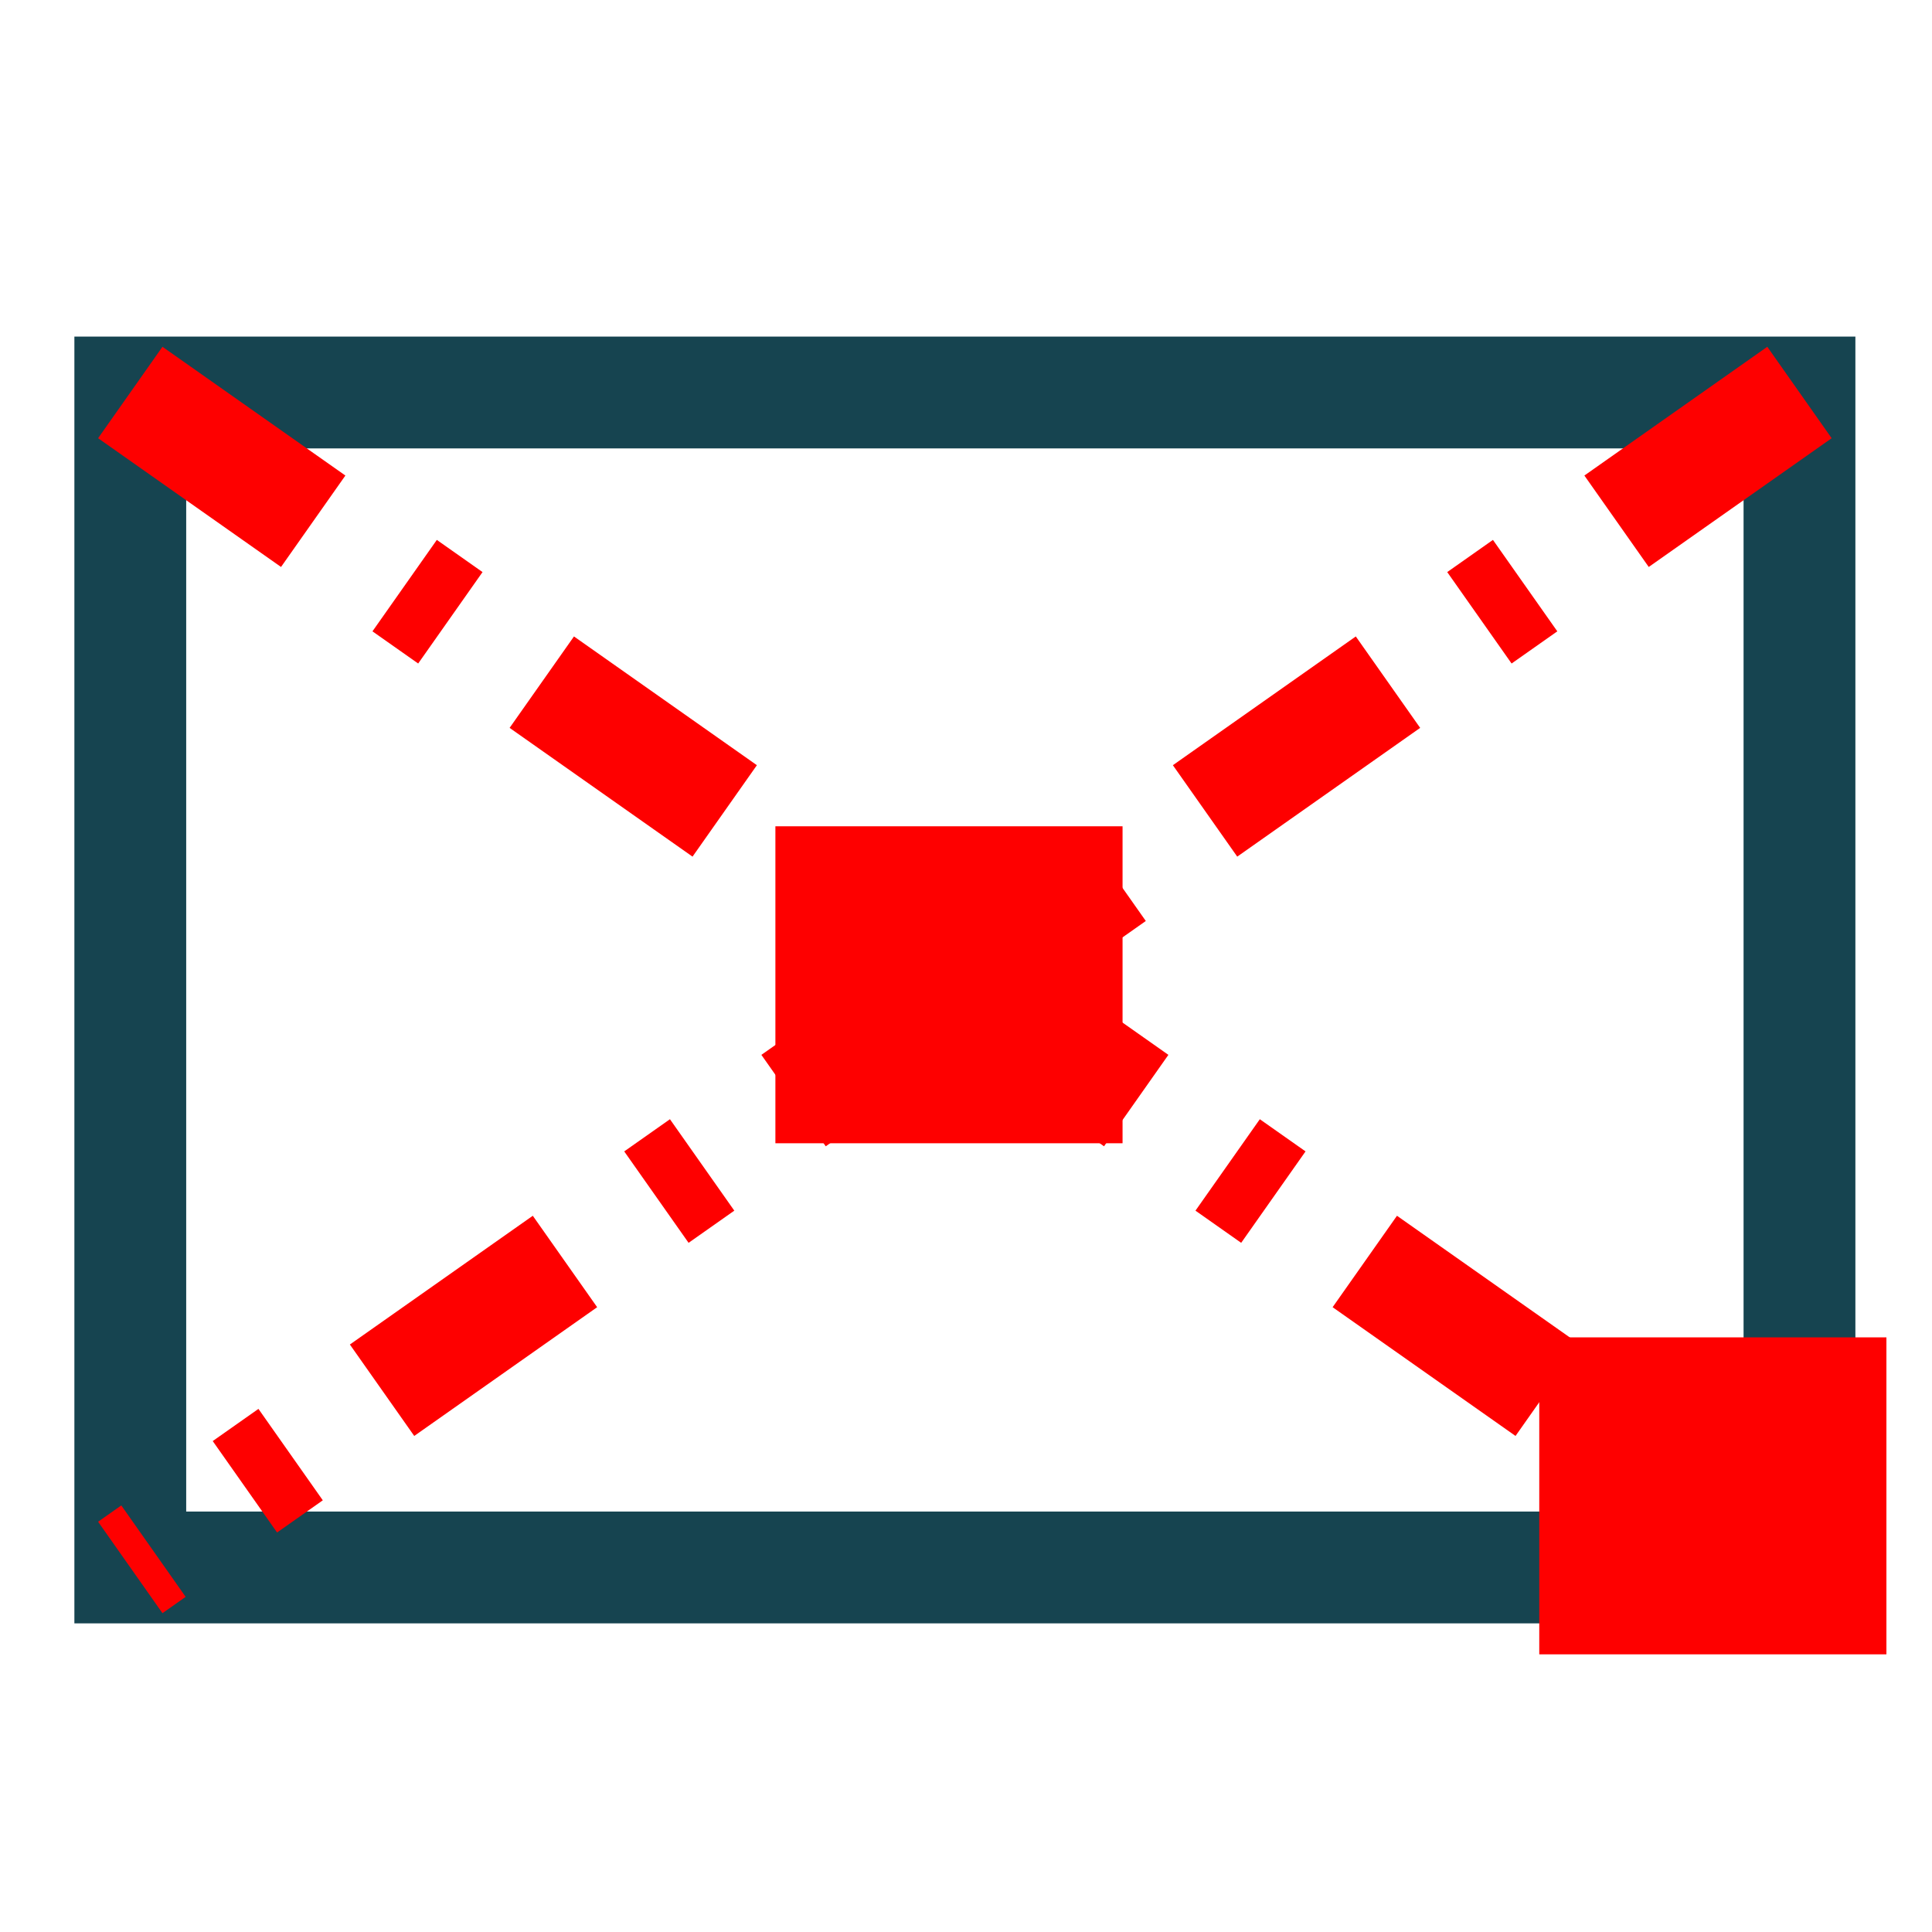 <?xml version="1.0" encoding="UTF-8" standalone="no"?>
<!-- Created with Inkscape (http://www.inkscape.org/) -->

<svg
   xmlns:dc="http://purl.org/dc/elements/1.1/"
   xmlns:cc="http://creativecommons.org/ns#"
   xmlns:rdf="http://www.w3.org/1999/02/22-rdf-syntax-ns#"
   xmlns:svg="http://www.w3.org/2000/svg"
   xmlns="http://www.w3.org/2000/svg"
   xmlns:sodipodi="http://sodipodi.sourceforge.net/DTD/sodipodi-0.dtd"
   xmlns:inkscape="http://www.inkscape.org/namespaces/inkscape"
   width="32px"
   height="32px"
   viewBox="0 0 32 32"
   version="1.1"
   id="SVGRoot"
   inkscape:version="0.92.3 (2405546, 2018-03-11)"
   sodipodi:docname="rectangle_center_end.svg"
   inkscape:export-filename="/home/raphael/rectangle_center_end.png"
   inkscape:export-xdpi="30.299248"
   inkscape:export-ydpi="30.299248">
  <sodipodi:namedview
     id="base"
     pagecolor="#ffffff"
     bordercolor="#666666"
     borderopacity="1.0"
     inkscape:pageopacity="0.0"
     inkscape:pageshadow="2"
     inkscape:zoom="8"
     inkscape:cx="-11"
     inkscape:cy="14.875"
     inkscape:document-units="px"
     inkscape:current-layer="layer1"
     showgrid="false"
     inkscape:window-width="1848"
     inkscape:window-height="1016"
     inkscape:window-x="72"
     inkscape:window-y="27"
     inkscape:window-maximized="1"
     inkscape:grid-bbox="true" />
  <defs
     id="defs18" />
  <g
     id="layer1"
     inkscape:groupmode="layer"
     inkscape:label="Calque 1">
    <rect
       style="fill:none"
       id="rect4738"
       width="14.5"
       height="10.812"
       x="-70.144"
       y="-23.8" />
    <path
       style="fill:none;stroke:#164450;stroke-width:1.852px;stroke-linecap:butt;stroke-linejoin:miter;stroke-opacity:1;paint-order:stroke markers fill"
       d="M 29.805,6.501 V 25.962 H 2.158 V 6.501 Z"
       id="path5285"
       inkscape:connector-curvature="0"
       inkscape:export-xdpi="131.95177"
       inkscape:export-ydpi="131.95177" />
    <path
       style="fill:none;stroke:#000000;stroke-width:1px;stroke-linecap:butt;stroke-linejoin:miter;stroke-opacity:1"
       d="M -70.144,-23.8 Z"
       id="path5287"
       inkscape:connector-curvature="0" />
    <path
       style="fill:none;stroke:#fe0000;stroke-width:1.852;stroke-linecap:butt;stroke-linejoin:miter;stroke-miterlimit:4;stroke-dasharray:3.705, 1.852, 0.926, 1.852;stroke-dashoffset:0;stroke-opacity:1"
       d="M 2.158,6.501 29.805,25.962"
       id="path935"
       inkscape:connector-curvature="0"
       inkscape:export-xdpi="131.95177"
       inkscape:export-ydpi="131.95177" />
    <path
       style="fill:none;stroke:#fe0000;stroke-width:1.852;stroke-linecap:butt;stroke-linejoin:miter;stroke-miterlimit:4;stroke-dasharray:3.705, 1.852, 0.926, 1.852;stroke-dashoffset:0;stroke-opacity:1"
       d="M 29.805,6.501 2.158,25.962"
       id="path937"
       inkscape:connector-curvature="0"
       inkscape:export-xdpi="131.95177"
       inkscape:export-ydpi="131.95177" />
    <path
       style="fill:none;stroke:#000000;stroke-width:1px;stroke-linecap:butt;stroke-linejoin:miter;stroke-opacity:1"
       d="M -67.706,-22.05 Z"
       id="path939"
       inkscape:connector-curvature="0" />
    <rect
       style="fill:#fe0000;fill-opacity:1;stroke:#fe0000;stroke-width:2.88;stroke-opacity:1;paint-order:stroke markers fill"
       id="rect5292-36-3"
       width="2.87"
       height="2.37"
       x="14.283"
       y="15.126"
       inkscape:export-xdpi="131.95177"
       inkscape:export-ydpi="131.95177" />
    <rect
       style="fill:#fe0000;fill-opacity:1;stroke:#fe0000;stroke-width:2.88;stroke-opacity:1;paint-order:stroke markers fill"
       id="rect5292-36-6"
       width="2.87"
       height="2.37"
       x="26.935"
       y="23.591"
       inkscape:export-xdpi="131.95177"
       inkscape:export-ydpi="131.95177" />
  </g>
</svg>
